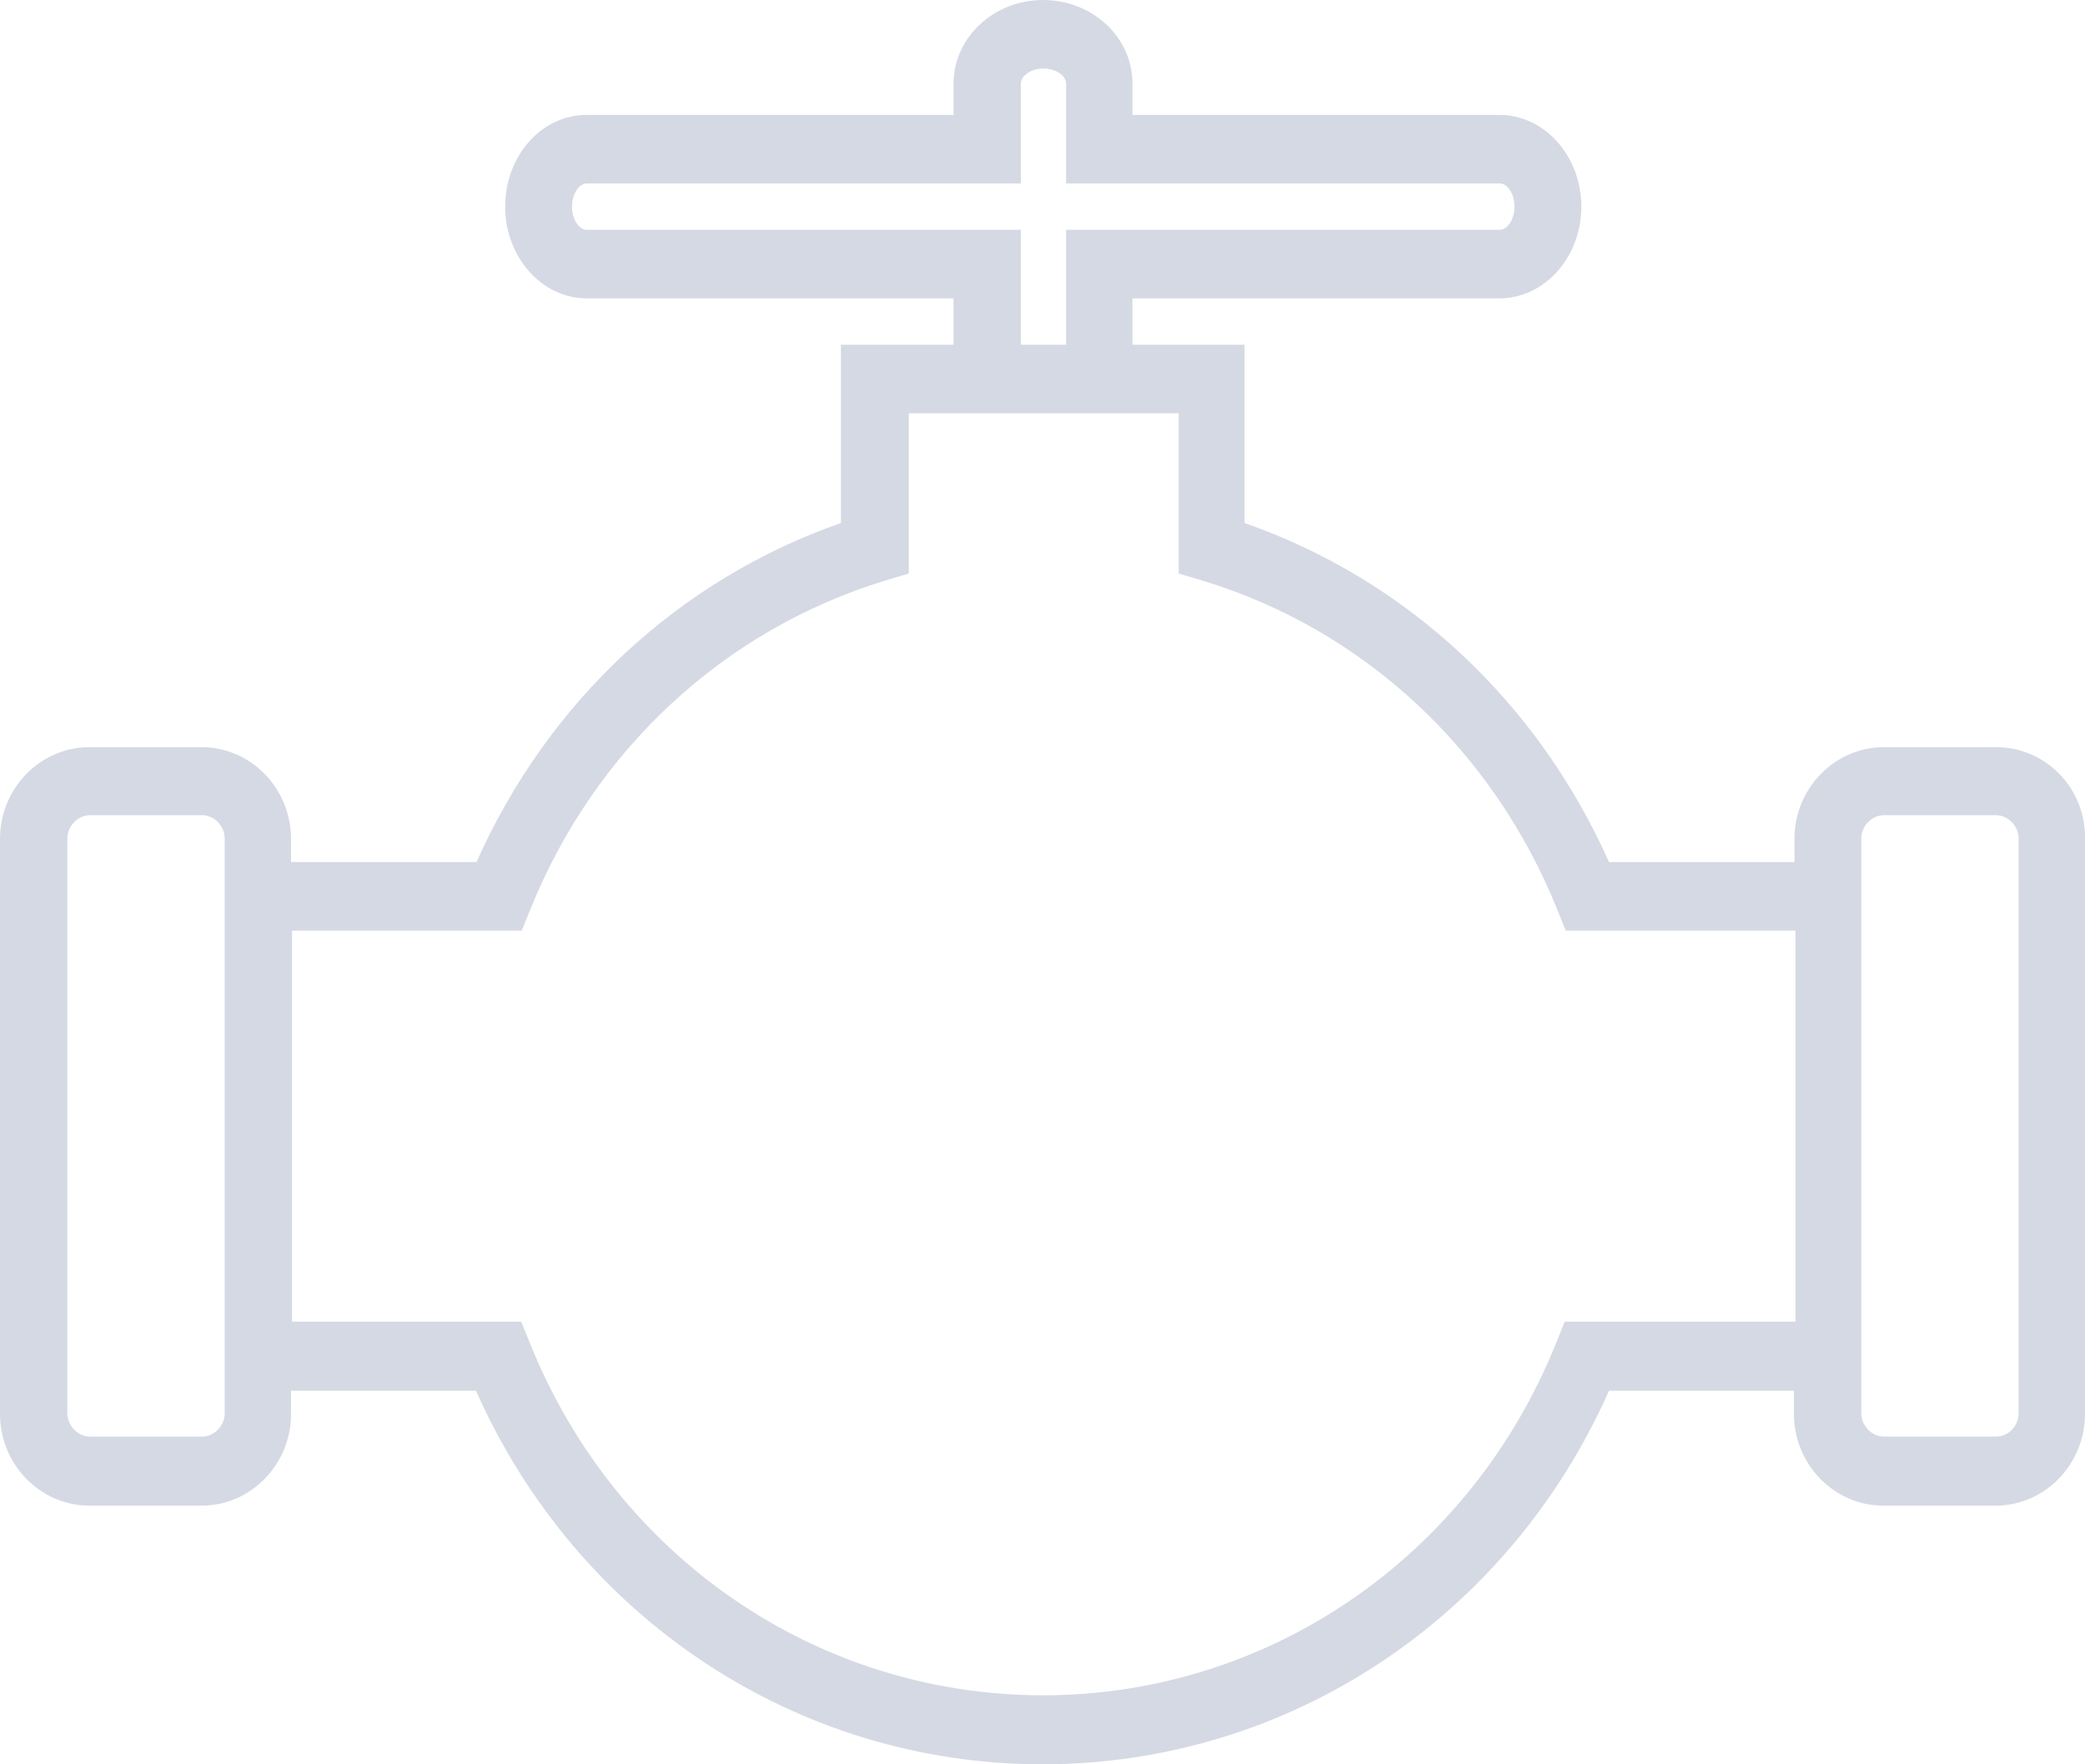 <svg width="91" height="77" viewBox="0 0 91 77" fill="none" xmlns="http://www.w3.org/2000/svg">
<path d="M87.116 32.608H82.224C80.074 32.608 78.319 34.407 78.319 36.611V37.623H70.224C67.109 30.629 61.405 25.299 54.319 22.826V15.045H49.426V13.021H65.441C67.416 13.021 69.017 11.222 69.017 9.018C69.017 6.814 67.416 5.015 65.441 5.015H49.426V3.643C49.426 1.619 47.672 0 45.522 0C43.372 0 41.617 1.642 41.617 3.643V5.015H25.602C23.627 5.015 22.048 6.814 22.048 9.018C22.048 11.222 23.649 13.021 25.602 13.021H41.617V15.045H36.702V22.826C29.616 25.299 23.913 30.629 20.797 37.623H12.702V36.611C12.702 34.407 10.947 32.608 8.797 32.608H3.905C1.755 32.608 0 34.407 0 36.611V61.708C0 63.912 1.755 65.711 3.905 65.711H8.797C10.947 65.711 12.702 63.912 12.702 61.708V60.696H20.775C25.185 70.636 34.794 77 45.5 77C56.205 77 65.814 70.636 70.224 60.696H78.297V61.708C78.297 63.912 80.052 65.711 82.202 65.711H87.094C89.244 65.711 90.999 63.912 90.999 61.708V36.611C91.043 34.407 89.288 32.608 87.116 32.608ZM25.602 10.03C25.295 10.03 24.965 9.603 24.965 9.018C24.965 8.433 25.295 8.006 25.602 8.006H44.556V3.643C44.556 3.328 44.973 2.991 45.544 2.991C46.114 2.991 46.531 3.328 46.531 3.643V8.006H65.463C65.77 8.006 66.1 8.433 66.1 9.018C66.1 9.603 65.77 10.03 65.463 10.03H46.531V15.045H44.556V10.03H25.602ZM9.806 61.685C9.806 62.225 9.346 62.697 8.819 62.697H3.927C3.4 62.697 2.94 62.225 2.94 61.685V36.589C2.94 36.049 3.4 35.577 3.927 35.577H8.819C9.346 35.577 9.806 36.049 9.806 36.589V37.6V60.673V61.685ZM68.293 57.682L67.92 58.605C64.169 67.937 55.372 73.987 45.522 73.987C35.671 73.987 26.874 67.96 23.123 58.605L22.75 57.682H12.746V40.614H22.772L23.145 39.692C25.953 32.721 31.591 27.503 38.611 25.344L39.664 25.029V18.036H41.639H49.47H51.445V25.029L52.498 25.344C59.518 27.481 65.156 32.721 67.964 39.692L68.337 40.614H78.363V57.682H68.293ZM88.103 61.685C88.103 62.225 87.665 62.697 87.116 62.697H82.224C81.697 62.697 81.237 62.225 81.237 61.685V60.673V37.6V36.589C81.237 36.049 81.697 35.577 82.224 35.577H87.116C87.643 35.577 88.103 36.049 88.103 36.589V61.685Z" fill="#D5D9E3"/>
</svg>

